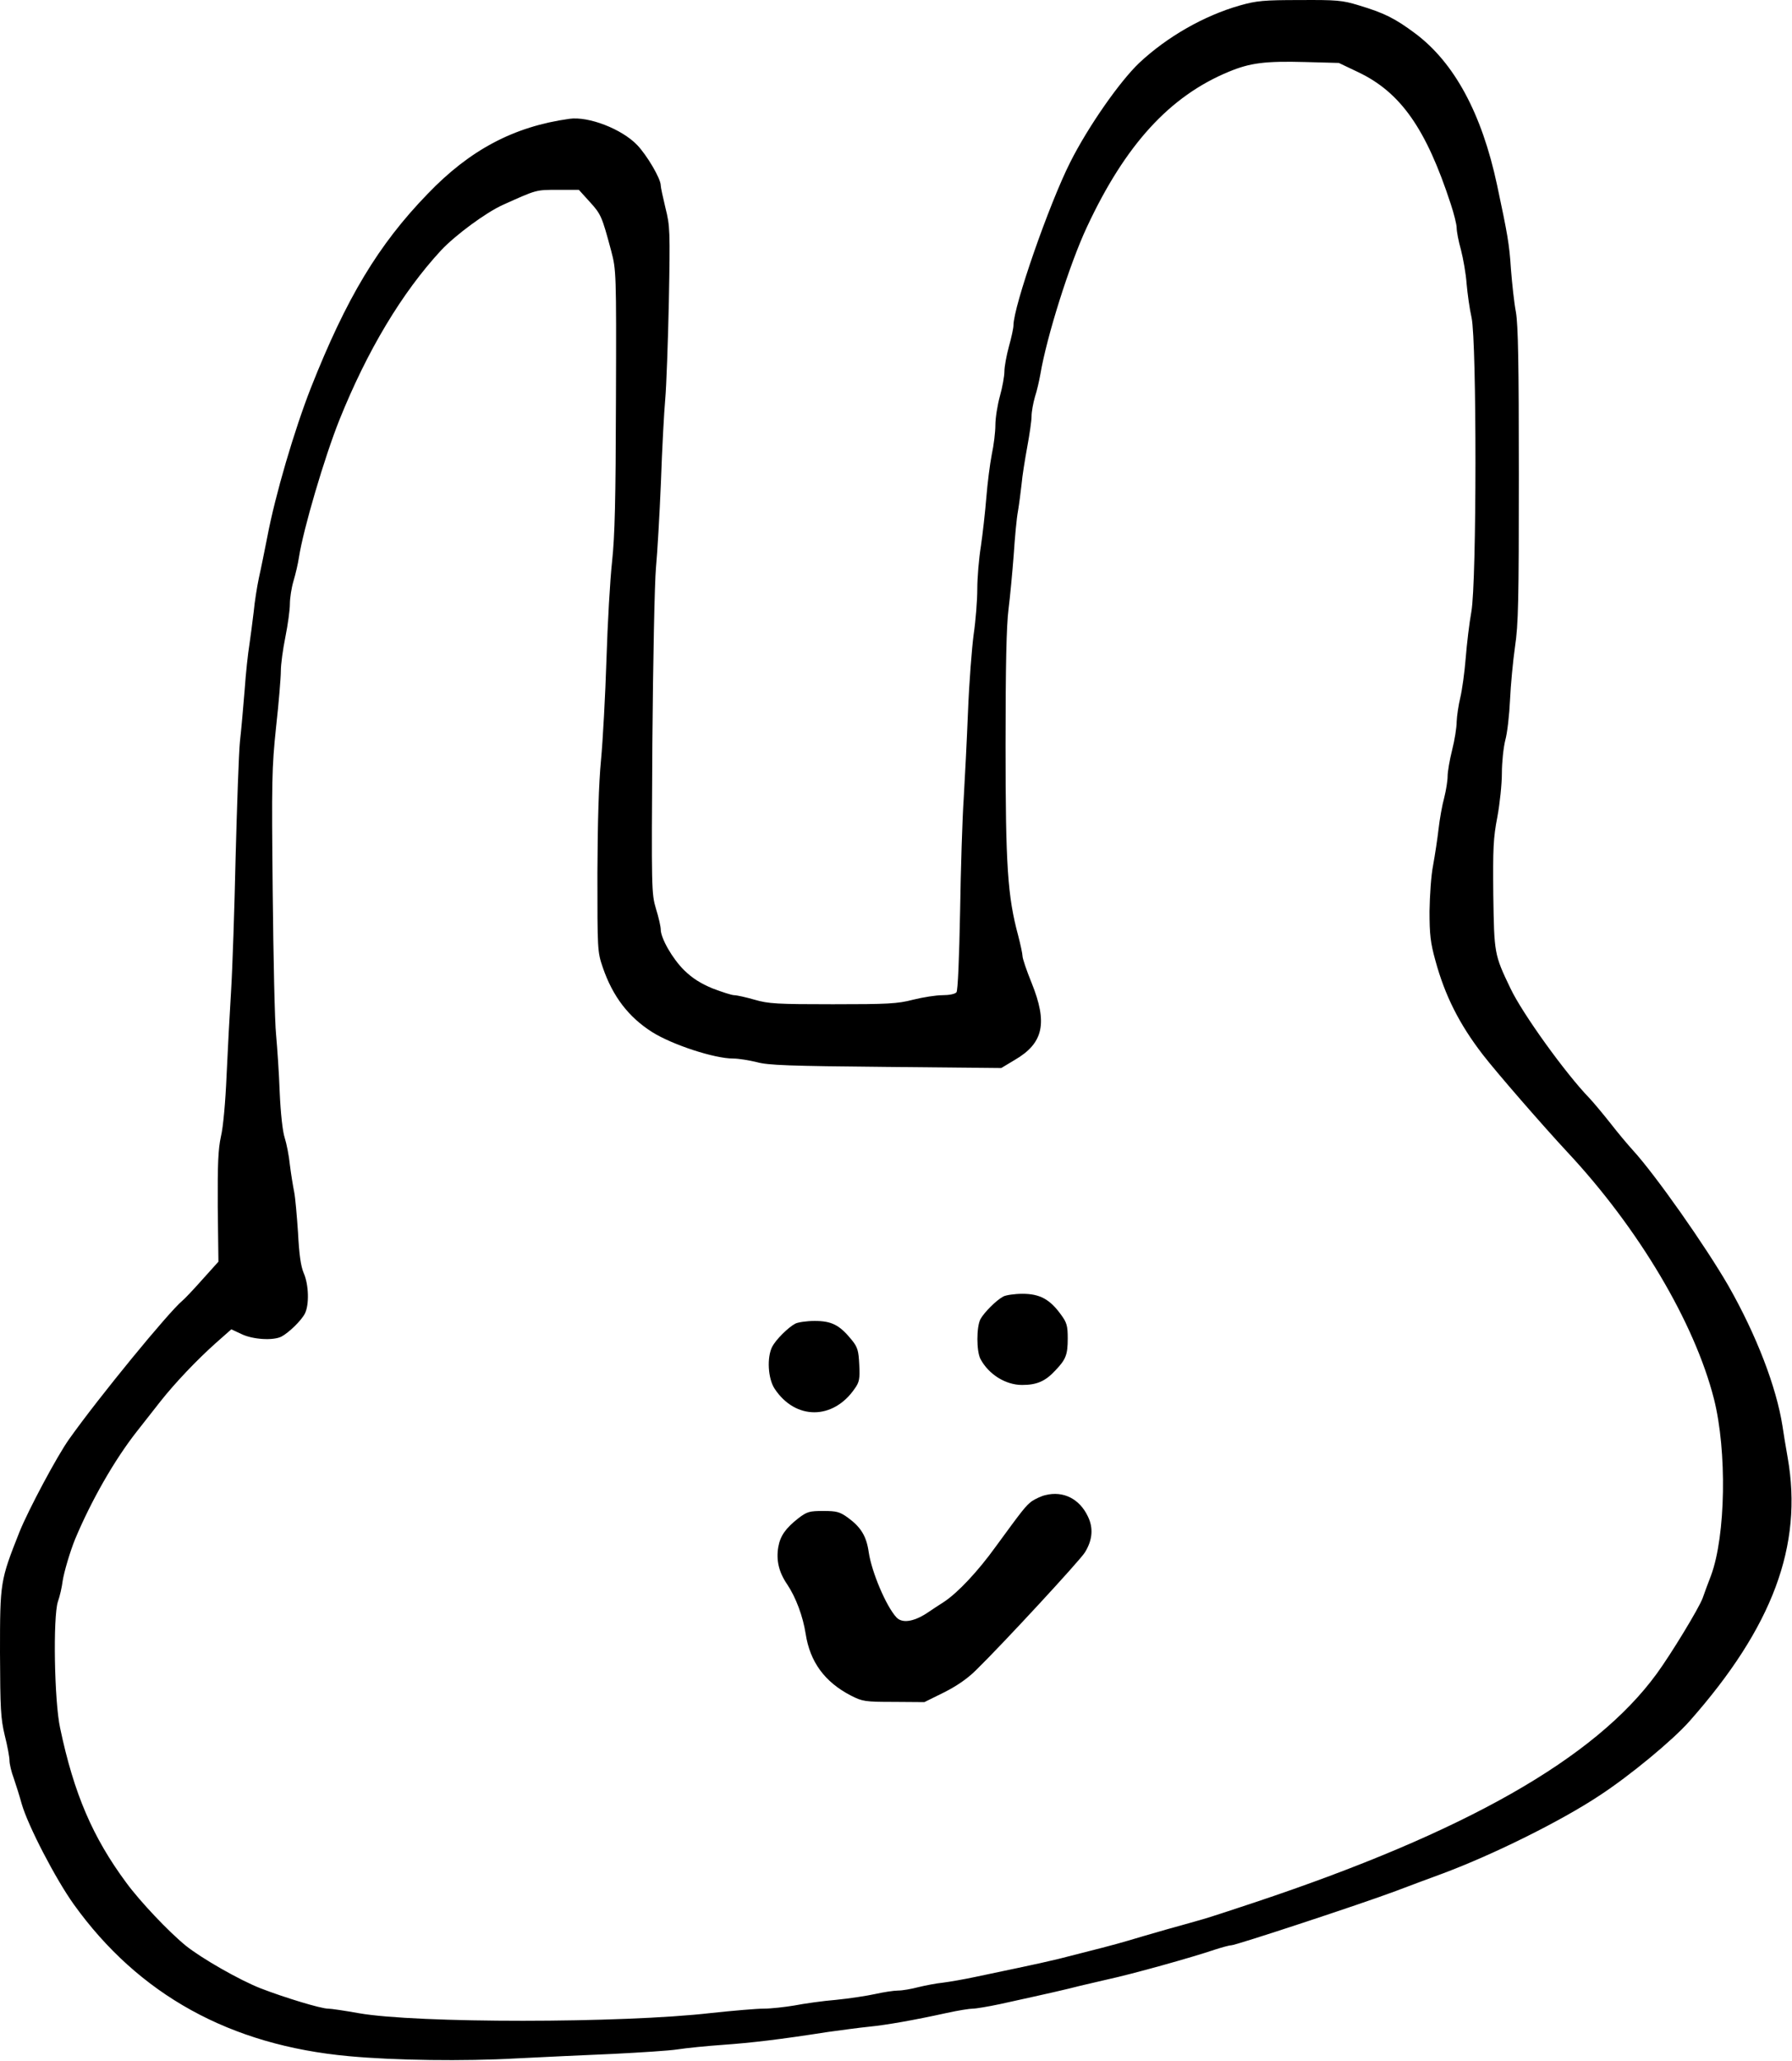 <svg width="1099.677" height="1263.994" viewBox="0 0 1099.68 1263.99" fill="none" xmlns="http://www.w3.org/2000/svg" xmlns:xlink="http://www.w3.org/1999/xlink">
	<desc>
			Created with Pixso.
	</desc>
	<path id="path" d="M760.822 3.358C738.898 9.602 716.28 22.507 699.074 38.603C687.002 50.12 667.714 77.734 656.752 99.519C643.709 125.328 621.923 188.048 621.923 199.565C621.923 201.23 620.674 207.058 619.148 212.47C617.622 218.02 616.373 224.958 616.373 227.733C616.373 230.647 615.124 237.585 613.598 242.997C612.071 248.547 610.823 256.457 610.823 260.758C610.823 264.921 609.851 273.108 608.602 278.797C607.492 284.486 605.966 296.42 605.272 305.162C604.578 313.903 603.052 327.363 601.942 334.995C600.693 342.627 599.722 354.421 599.722 361.359C599.722 368.159 598.75 380.647 597.501 389.111C596.391 397.437 594.726 418.667 594.033 436.29C593.339 453.774 592.09 477.918 591.396 489.713C590.564 501.507 589.592 532.728 589.176 559.093C588.621 587.816 587.788 607.659 586.956 608.63C586.123 609.74 582.377 610.434 578.353 610.434C574.467 610.434 566.419 611.683 560.314 613.209C550.74 615.707 544.773 615.984 511.054 615.984C476.919 615.984 471.646 615.707 463.043 613.209C457.77 611.683 452.081 610.434 450.554 610.434C449.028 610.434 443.062 608.491 437.233 606.271C429.879 603.218 424.884 600.027 419.888 595.17C412.673 588.094 405.457 575.466 405.457 570.055C405.457 568.389 404.209 562.7 402.543 557.427C399.768 547.992 399.768 545.772 400.323 455.994C400.74 405.485 401.711 356.919 402.543 348.177C403.376 339.435 404.764 315.707 405.596 295.448C406.29 275.189 407.539 252.433 408.233 244.801C408.926 237.169 409.898 210.25 410.453 184.995C411.285 141.286 411.146 138.649 408.371 127.549C406.845 121.166 405.457 114.921 405.457 113.672C405.457 109.51 396.993 95.217 391.026 88.973C381.591 79.121 361.193 71.212 349.398 72.877C315.402 77.595 288.344 91.887 262.396 118.945C232.146 150.166 212.581 182.775 190.795 237.863C180.666 263.672 168.871 303.635 164.015 329.445C162.349 337.77 160.129 349.01 158.88 354.421C157.77 359.694 156.244 369.13 155.689 375.236C154.995 381.341 153.746 390.36 153.052 395.356C152.22 400.351 150.832 412.839 150.139 423.108C149.306 433.376 148.057 447.807 147.225 455.022C146.531 462.238 145.421 494.153 144.588 525.79C143.894 557.427 142.646 594.338 141.813 607.659C140.98 620.98 139.731 644.43 139.038 659.694C138.344 676.067 136.956 691.47 135.569 697.159C133.904 704.93 133.487 713.533 133.626 740.452L134.042 773.893L124.052 784.994C118.64 791.1 113.09 796.928 111.841 797.899C103.515 804.837 60.777 856.872 42.461 882.681C35.106 892.95 17.345 926.252 11.933 939.712C0.139 969.545 0 970.239 0 1013.67C0.139 1048.22 0.416 1053.91 2.914 1064.46C4.579 1070.98 5.828 1077.92 5.828 1079.86C5.828 1081.94 6.938 1086.8 8.464 1090.82C9.852 1094.85 12.072 1101.92 13.321 1106.5C17.206 1119.96 34.135 1152.57 45.375 1168.25C85.199 1223.62 141.258 1254.56 213.968 1261.22C242.414 1263.86 284.875 1264.41 316.651 1262.61C333.025 1261.77 359.944 1260.53 376.318 1259.83C392.691 1259 410.592 1257.89 415.864 1257.06C421.276 1256.22 433.765 1254.97 443.616 1254.28C461.1 1253.03 477.89 1251.09 508.14 1246.37C516.188 1245.26 527.428 1243.74 533.117 1243.18C544.218 1242.07 560.73 1239.16 580.989 1234.72C587.927 1233.19 595.004 1232.08 596.947 1232.08C598.889 1232.08 606.382 1230.83 613.598 1229.3C644.541 1222.51 653.699 1220.42 662.858 1218.06C668.269 1216.82 675.762 1215.01 679.509 1214.18C694.356 1210.99 731.267 1200.72 745.559 1195.86C749.86 1194.48 754.301 1193.23 755.55 1193.23C758.325 1193.23 835.475 1167.83 856.567 1159.92C865.309 1156.59 878.352 1151.74 885.568 1149.1C916.373 1137.58 957.584 1117.19 981.312 1101.51C1000.04 1089.3 1026.41 1067.51 1036.82 1055.72C1087.88 997.991 1106.47 947.899 1097.04 894.199C1095.79 887.261 1094.4 878.519 1093.85 874.772C1090.1 850.767 1077.89 818.99 1060.68 788.741C1046.67 764.458 1015.86 720.61 1001.99 705.485C999.212 702.432 992.968 695.078 988.25 688.972C983.532 683.005 977.705 676.067 975.484 673.709C960.776 658.584 934.134 621.535 926.918 606.271C916.927 585.457 916.927 584.902 916.373 548.963C916.095 520.378 916.373 513.996 918.87 501.091C920.396 492.904 921.646 480.832 921.646 474.171C921.646 467.511 922.617 458.492 923.727 454.051C924.976 449.611 926.225 438.51 926.641 429.352C927.057 420.194 928.445 405.485 929.694 396.743C931.775 383.006 932.052 368.159 932.052 291.286C932.052 222.599 931.636 199.426 930.249 191.378C929.138 185.689 927.89 173.756 927.196 165.014C926.225 149.75 925.114 143.645 918.731 113.672C909.296 69.408 892.367 38.326 868.361 20.425C855.873 11.129 849.351 7.937 833.671 3.219C823.681 0.167 820.212 -0.111 797.594 0.028C775.531 0.028 771.091 0.444 760.822 3.358ZM833.533 44.292C859.481 56.642 875.161 78.844 890.286 125.19C892.228 131.018 893.893 137.678 893.893 139.759C893.893 141.841 895.004 147.946 896.53 153.219C897.917 158.631 899.583 167.928 899.999 174.033C900.554 180.139 901.803 189.435 903.052 194.847C906.243 209.556 906.243 357.058 902.913 375.236C901.664 382.035 900.138 394.939 899.444 403.681C898.75 412.423 897.224 423.385 896.114 427.964C895.004 432.543 894.032 439.204 893.893 442.673C893.893 446.281 892.645 454.051 891.118 460.018C889.592 466.123 888.343 473.339 888.343 476.114C888.343 478.889 887.372 484.856 886.262 489.296C885.013 493.737 883.486 502.34 882.792 508.445C882.099 514.551 880.572 524.541 879.462 530.647C878.214 536.752 877.381 549.518 877.242 558.954C877.242 573.107 877.797 578.241 880.85 589.204C886.678 610.573 895.42 628.056 909.851 646.789C918.176 657.612 946.9 690.637 961.886 706.734C1005.46 753.357 1039.87 811.22 1051.8 858.121C1059.85 890.036 1059.02 941.932 1050 966.354C1047.92 971.627 1045.7 977.871 1044.86 980.23C1042.64 986.335 1025.44 1014.64 1016.7 1026.58C978.815 1078.61 899.166 1123.85 769.703 1167C755.966 1171.58 741.951 1176.16 738.482 1177.13C735.013 1178.1 725.022 1181.02 716.28 1183.37C707.538 1185.87 696.576 1189.06 691.997 1190.45C684.088 1192.81 672.155 1195.86 649.675 1201.55C643.986 1202.94 632.747 1205.44 624.698 1207.1C616.651 1208.77 604.856 1211.27 598.334 1212.65C591.812 1214.04 583.07 1215.57 578.769 1216.12C574.467 1216.54 567.529 1217.93 563.505 1218.9C559.343 1220.01 553.792 1220.98 551.156 1220.98C548.519 1220.98 542.275 1221.95 537.28 1223.06C532.284 1224.17 521.461 1225.84 513.135 1226.67C504.671 1227.36 493.154 1229.03 487.465 1230.14C481.637 1231.11 473.172 1232.08 468.593 1232.08C464.153 1232.08 449.722 1233.33 436.678 1234.72C381.729 1241.1 255.319 1241.1 220.074 1234.85C211.609 1233.33 203.145 1232.08 201.341 1232.08C196.901 1232.08 174.56 1225.28 159.852 1219.59C146.808 1214.46 123.774 1201.27 114.061 1193.5C103.515 1184.9 86.031 1166.45 77.567 1154.93C56.892 1127.04 45.375 1100.26 36.91 1060.02C33.303 1043.64 32.47 991.886 35.523 982.45C36.771 978.981 38.02 973.292 38.437 969.823C39.269 964.272 43.016 951.645 46.068 944.152C56.059 920.285 70.213 895.586 83.811 878.241C88.252 872.552 94.912 864.087 98.52 859.508C107.4 848.269 120.86 834.115 132.377 823.847L141.952 815.383L148.196 818.297C154.995 821.627 167.622 822.459 172.756 819.823C177.197 817.464 184.829 810.11 187.049 805.808C189.824 800.535 189.547 788.047 186.355 780.831C184.551 776.53 183.58 769.453 182.886 756.132C182.192 745.864 181.221 734.624 180.527 731.155C179.833 727.686 178.584 720.193 177.891 714.504C177.336 708.815 175.809 701.322 174.699 697.853C173.45 694.245 172.201 682.728 171.646 670.101C171.23 658.306 170.12 642.349 169.426 634.717C168.594 627.085 167.761 587.677 167.345 547.02C166.651 479.028 166.79 470.98 169.426 445.864C171.091 431.017 172.34 415.476 172.34 411.591C172.34 407.566 173.589 398.27 175.115 390.776C176.642 383.145 177.891 374.125 177.891 370.518C177.891 366.91 178.862 360.527 180.111 356.364C181.36 352.201 182.886 345.68 183.441 341.933C186.078 324.727 199.121 280.462 208.279 257.567C225.347 215.106 246.577 179.584 270.721 153.497C279.463 144.2 298.196 130.324 308.741 125.606C329.417 116.309 328.723 116.448 342.183 116.448L355.226 116.448L362.026 123.941C368.825 131.434 369.38 132.683 375.069 153.913C378.122 165.569 378.26 166.818 377.983 245.078C377.844 306.965 377.289 328.751 375.624 344.292C374.375 355.393 372.849 382.451 372.155 404.514C371.461 426.577 369.935 454.329 368.825 466.123C367.437 480.277 366.743 504.005 366.604 535.642C366.604 582.82 366.604 583.792 369.935 593.505C376.04 611.267 385.753 623.894 400.185 633.052C412.534 640.822 438.344 649.287 449.861 649.287C453.33 649.287 459.851 650.397 464.43 651.507C471.369 653.45 484.551 653.866 543.524 654.421L614.43 655.115L622.756 650.119C640.379 639.851 643.015 627.501 633.024 602.802C629.971 595.309 627.474 587.955 627.474 586.428C627.474 585.041 626.225 579.352 624.837 573.94C618.316 549.796 617.067 531.063 617.067 457.104C617.067 408.122 617.622 383.7 618.871 373.848C619.842 366.216 621.23 351.23 622.062 340.545C622.756 329.861 623.866 317.65 624.698 313.487C625.392 309.324 626.364 301.831 626.919 296.836C627.335 291.841 629 281.711 630.388 274.079C631.775 266.586 633.024 258.122 633.024 255.347C633.024 252.571 633.996 247.299 635.105 243.413C636.354 239.667 637.742 233.422 638.436 229.537C642.321 206.503 656.336 161.961 667.021 139.204C690.61 88.696 717.807 59.001 754.023 44.015C767.067 38.603 776.225 37.354 801.202 38.048L821.599 38.603L833.533 44.292Z" fill-rule="evenodd" fill="#000000"/>
	<path id="path" d="M615.678 795.262C611.238 797.621 603.884 805.114 601.663 809.138C599.166 813.995 599.166 828.703 601.663 833.56C606.659 842.996 617.066 849.517 627.196 849.517C636.215 849.517 641.488 847.297 647.732 840.498C654.115 833.837 655.225 830.924 655.225 820.933C655.225 813.301 654.67 811.22 651.062 806.363C644.263 796.927 638.019 793.597 627.473 793.597C622.478 793.597 617.205 794.43 615.678 795.262Z" fill-rule="evenodd" fill="#000000"/>
	<path id="path" d="M488.02 811.914C483.579 814.273 476.086 821.766 473.866 826.067C470.536 832.589 471.23 845.632 475.392 851.877C488.158 871.164 511.331 871.025 524.514 851.738C527.427 847.714 527.705 845.632 527.289 837.029C526.872 828.426 526.317 826.345 522.571 821.766C515.217 812.746 510.36 810.249 499.953 810.249C494.958 810.249 489.546 811.081 488.02 811.914Z" fill-rule="evenodd" fill="#000000"/>
	<path id="path" d="M641.489 917.094C638.991 917.649 635.245 919.453 633.163 920.841C629.417 923.755 628.029 925.42 611.101 948.593C600.139 963.856 587.789 976.9 579.463 982.45C576.411 984.393 571.554 987.584 568.501 989.666C560.453 994.8 553.654 995.771 550.185 992.163C543.802 985.364 534.921 964.273 533.117 952.2C531.73 942.348 528.399 936.798 520.213 930.831C515.356 927.362 513.413 926.807 505.227 926.807C496.762 926.807 495.236 927.223 489.963 931.247C482.192 937.353 478.862 941.932 477.613 948.87C476.226 956.918 477.891 964.273 483.025 971.766C488.437 979.814 492.738 991.47 494.403 1002.15C497.04 1019.36 506.059 1031.71 522.155 1040.04C529.232 1043.64 530.758 1043.92 548.52 1043.92L567.252 1044.06L579.047 1038.23C586.818 1034.35 593.617 1029.77 599.028 1024.36C614.708 1009.09 662.858 957.057 665.772 952.2C670.49 944.569 671.045 937.214 667.576 930.138C662.442 919.314 652.451 914.319 641.489 917.094Z" fill-rule="evenodd" fill="#000000"/>
	<defs/>
</svg>
